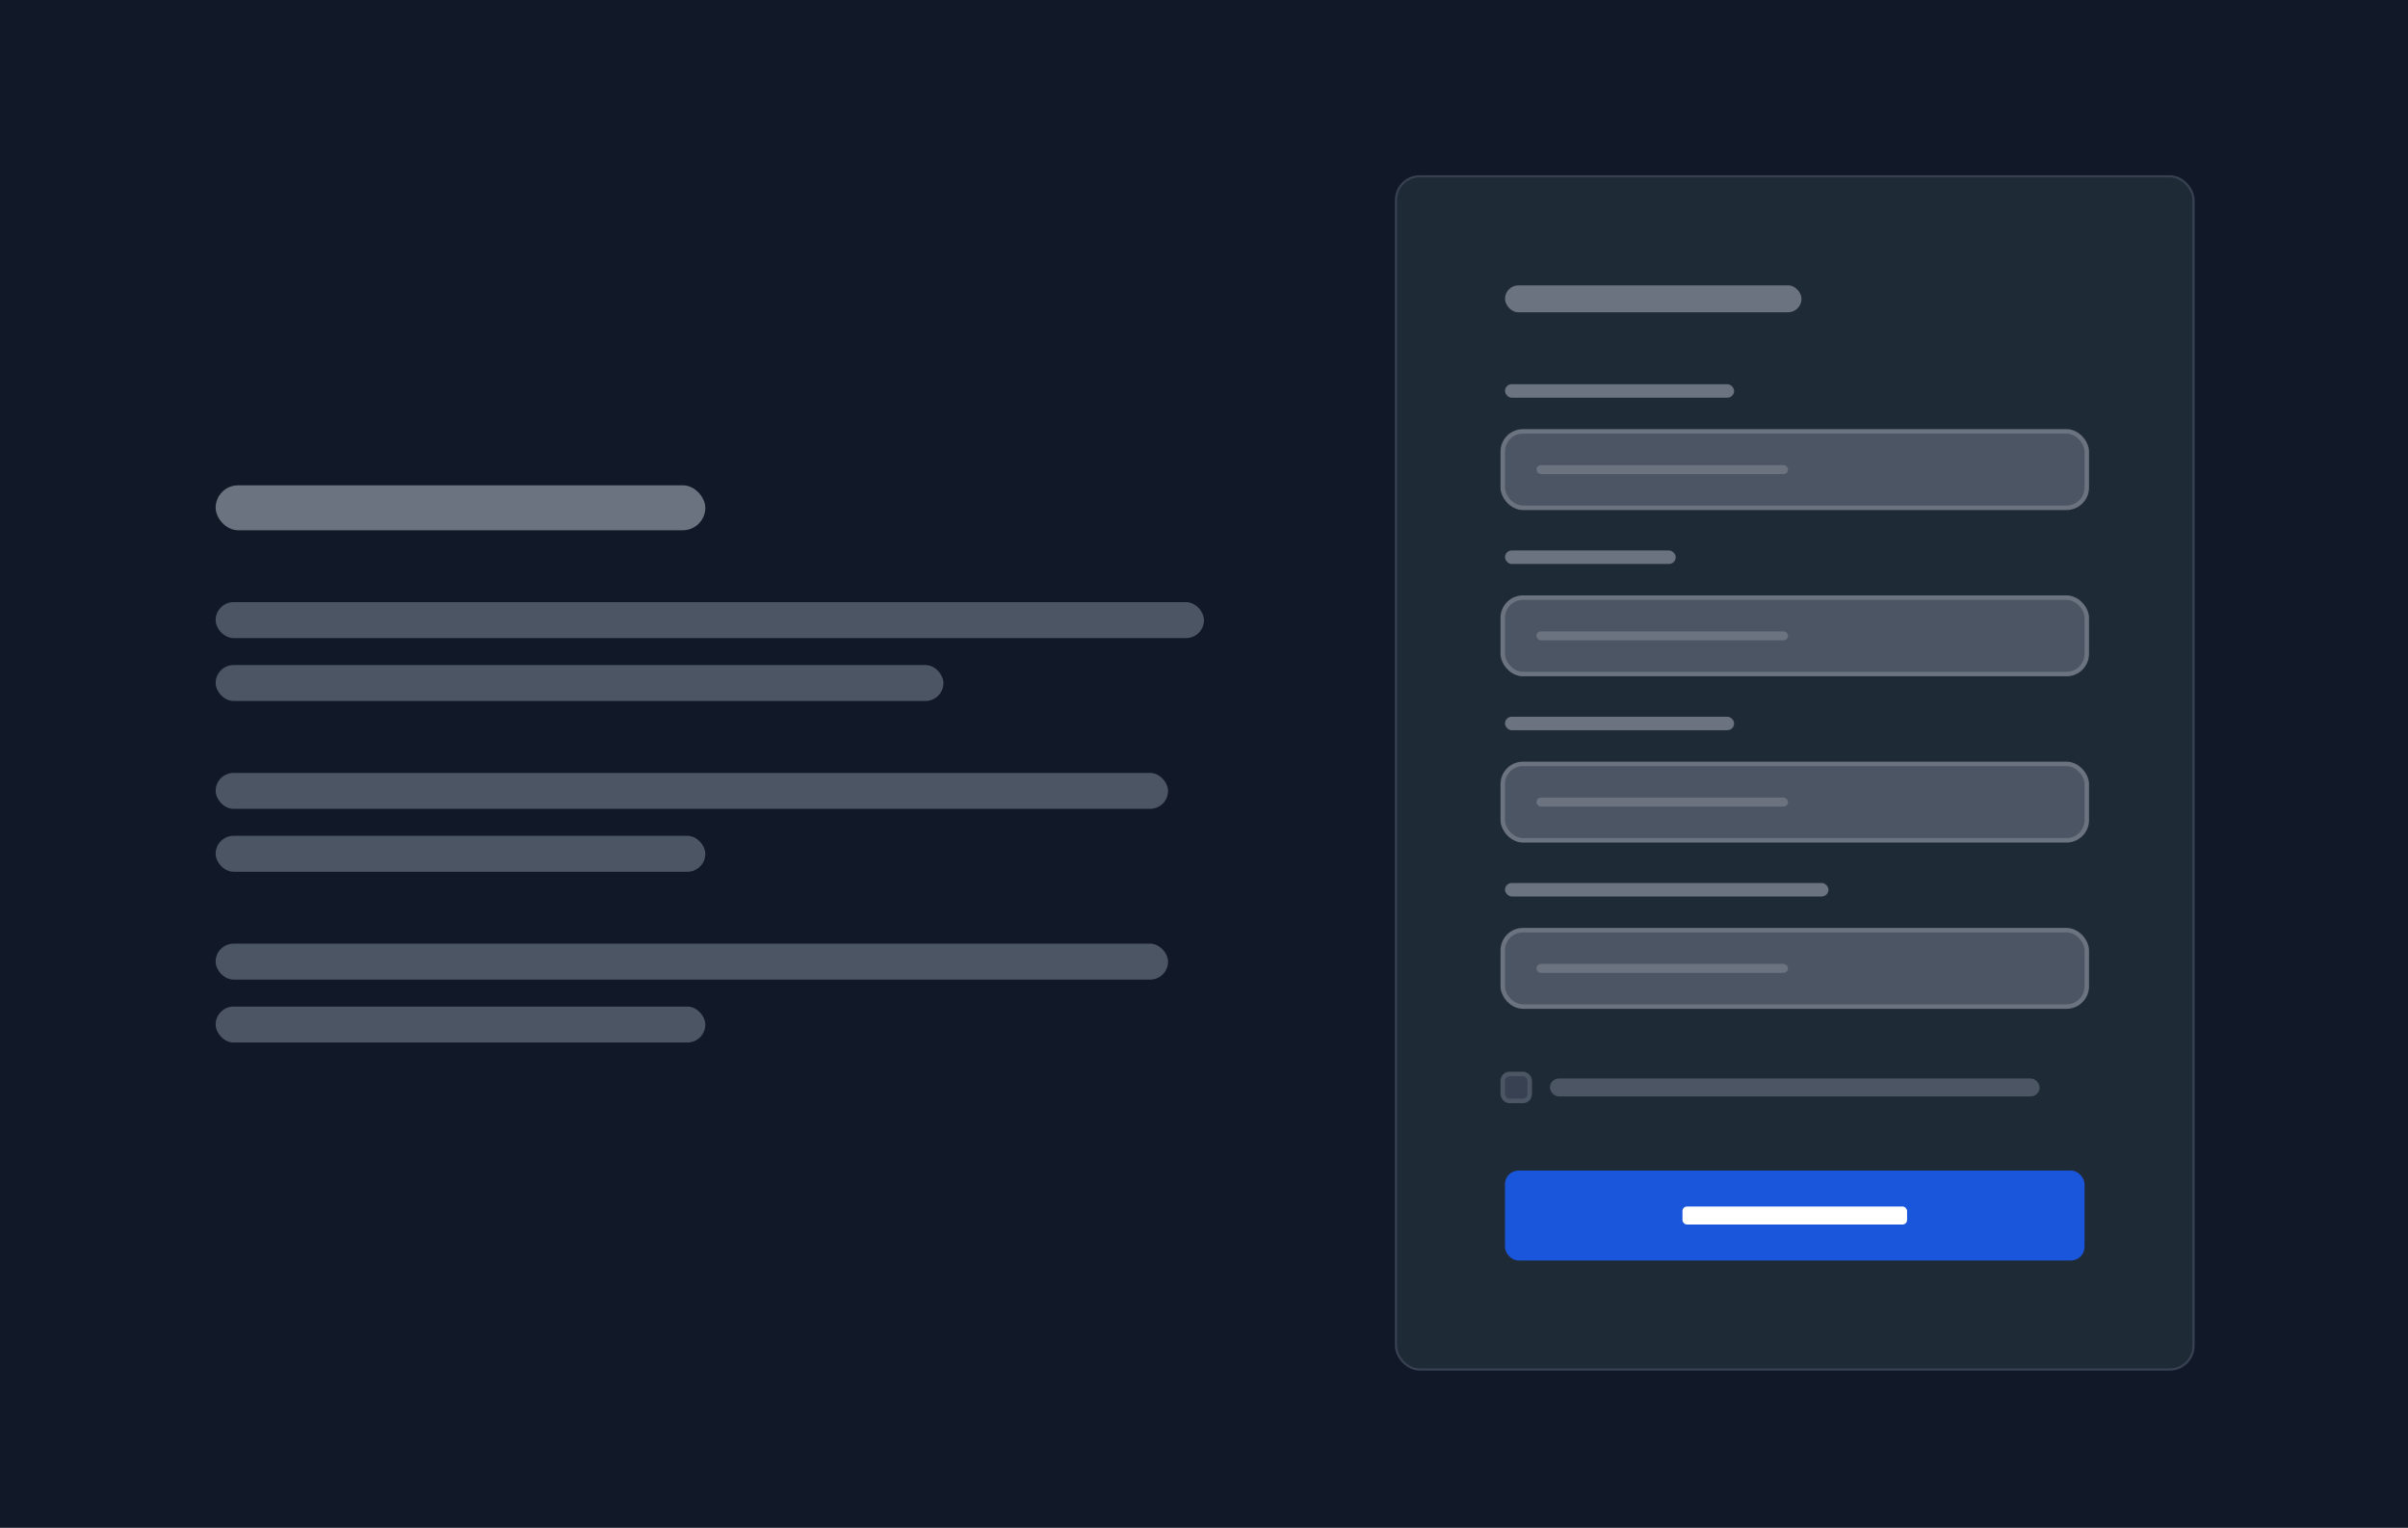 <svg width="536" height="340" viewBox="0 0 536 340" fill="none" xmlns="http://www.w3.org/2000/svg">
<rect width="536" height="340" fill="#111928"/>
<rect x="48" y="108" width="109" height="10" rx="5" fill="#6B7280"/>
<rect x="48" y="134" width="220" height="8" rx="4" fill="#4B5563"/>
<rect x="48" y="148" width="162" height="8" rx="4" fill="#4B5563"/>
<rect x="48" y="172" width="212" height="8" rx="4" fill="#4B5563"/>
<rect x="48" y="186" width="109" height="8" rx="4" fill="#4B5563"/>
<rect x="48" y="210" width="212" height="8" rx="4" fill="#4B5563"/>
<rect x="48" y="224" width="109" height="8" rx="4" fill="#4B5563"/>
<g filter="url(#filter0_dd_4889_1894)">
<rect x="311" y="37.5" width="177" height="265" rx="5" fill="#1F2A37"/>
<rect x="310.75" y="37.25" width="177.5" height="265.5" rx="5.25" stroke="#374151" stroke-width="0.5"/>
<rect x="335" y="61.5" width="66" height="6" rx="3" fill="#6B7280"/>
<rect x="335" y="83.5" width="51" height="3" rx="1.5" fill="#6B7280"/>
<rect x="334.5" y="94" width="130" height="17" rx="4.5" fill="#4B5563"/>
<rect x="334.5" y="94" width="130" height="17" rx="4.5" stroke="#6B7280"/>
<rect x="342" y="101.5" width="56" height="2" rx="1" fill="#6B7280"/>
<rect x="335" y="120.5" width="38" height="3" rx="1.5" fill="#6B7280"/>
<rect x="334.5" y="131" width="130" height="17" rx="4.5" fill="#4B5563"/>
<rect x="334.5" y="131" width="130" height="17" rx="4.5" stroke="#6B7280"/>
<rect x="342" y="138.5" width="56" height="2" rx="1" fill="#6B7280"/>
<rect x="335" y="157.5" width="51" height="3" rx="1.5" fill="#6B7280"/>
<rect x="334.5" y="168" width="130" height="17" rx="4.5" fill="#4B5563"/>
<rect x="334.5" y="168" width="130" height="17" rx="4.5" stroke="#6B7280"/>
<rect x="342" y="175.5" width="56" height="2" rx="1" fill="#6B7280"/>
<rect x="335" y="194.5" width="72" height="3" rx="1.5" fill="#6B7280"/>
<rect x="334.5" y="205" width="130" height="17" rx="4.5" fill="#4B5563"/>
<rect x="334.5" y="205" width="130" height="17" rx="4.5" stroke="#6B7280"/>
<rect x="342" y="212.5" width="56" height="2" rx="1" fill="#6B7280"/>
<rect x="334.5" y="237" width="6" height="6" rx="1.5" fill="#374151"/>
<rect x="334.5" y="237" width="6" height="6" rx="1.5" stroke="#4B5563"/>
<rect x="345" y="238" width="109" height="4" rx="2" fill="#4B5563"/>
<rect x="335" y="258.5" width="129" height="20" rx="3" fill="#1A56DB"/>
<rect x="374.5" y="266.5" width="50" height="4" rx="1" fill="white"/>
</g>
<defs>
<filter id="filter0_dd_4889_1894" x="307.5" y="35" width="184" height="272" filterUnits="userSpaceOnUse" color-interpolation-filters="sRGB">
<feFlood flood-opacity="0" result="BackgroundImageFix"/>
<feColorMatrix in="SourceAlpha" type="matrix" values="0 0 0 0 0 0 0 0 0 0 0 0 0 0 0 0 0 0 127 0" result="hardAlpha"/>
<feOffset dy="1"/>
<feGaussianBlur stdDeviation="1.5"/>
<feColorMatrix type="matrix" values="0 0 0 0 0 0 0 0 0 0 0 0 0 0 0 0 0 0 0.1 0"/>
<feBlend mode="normal" in2="BackgroundImageFix" result="effect1_dropShadow_4889_1894"/>
<feColorMatrix in="SourceAlpha" type="matrix" values="0 0 0 0 0 0 0 0 0 0 0 0 0 0 0 0 0 0 127 0" result="hardAlpha"/>
<feOffset dy="1"/>
<feGaussianBlur stdDeviation="1"/>
<feColorMatrix type="matrix" values="0 0 0 0 0 0 0 0 0 0 0 0 0 0 0 0 0 0 0.06 0"/>
<feBlend mode="normal" in2="effect1_dropShadow_4889_1894" result="effect2_dropShadow_4889_1894"/>
<feBlend mode="normal" in="SourceGraphic" in2="effect2_dropShadow_4889_1894" result="shape"/>
</filter>
</defs>
</svg>
